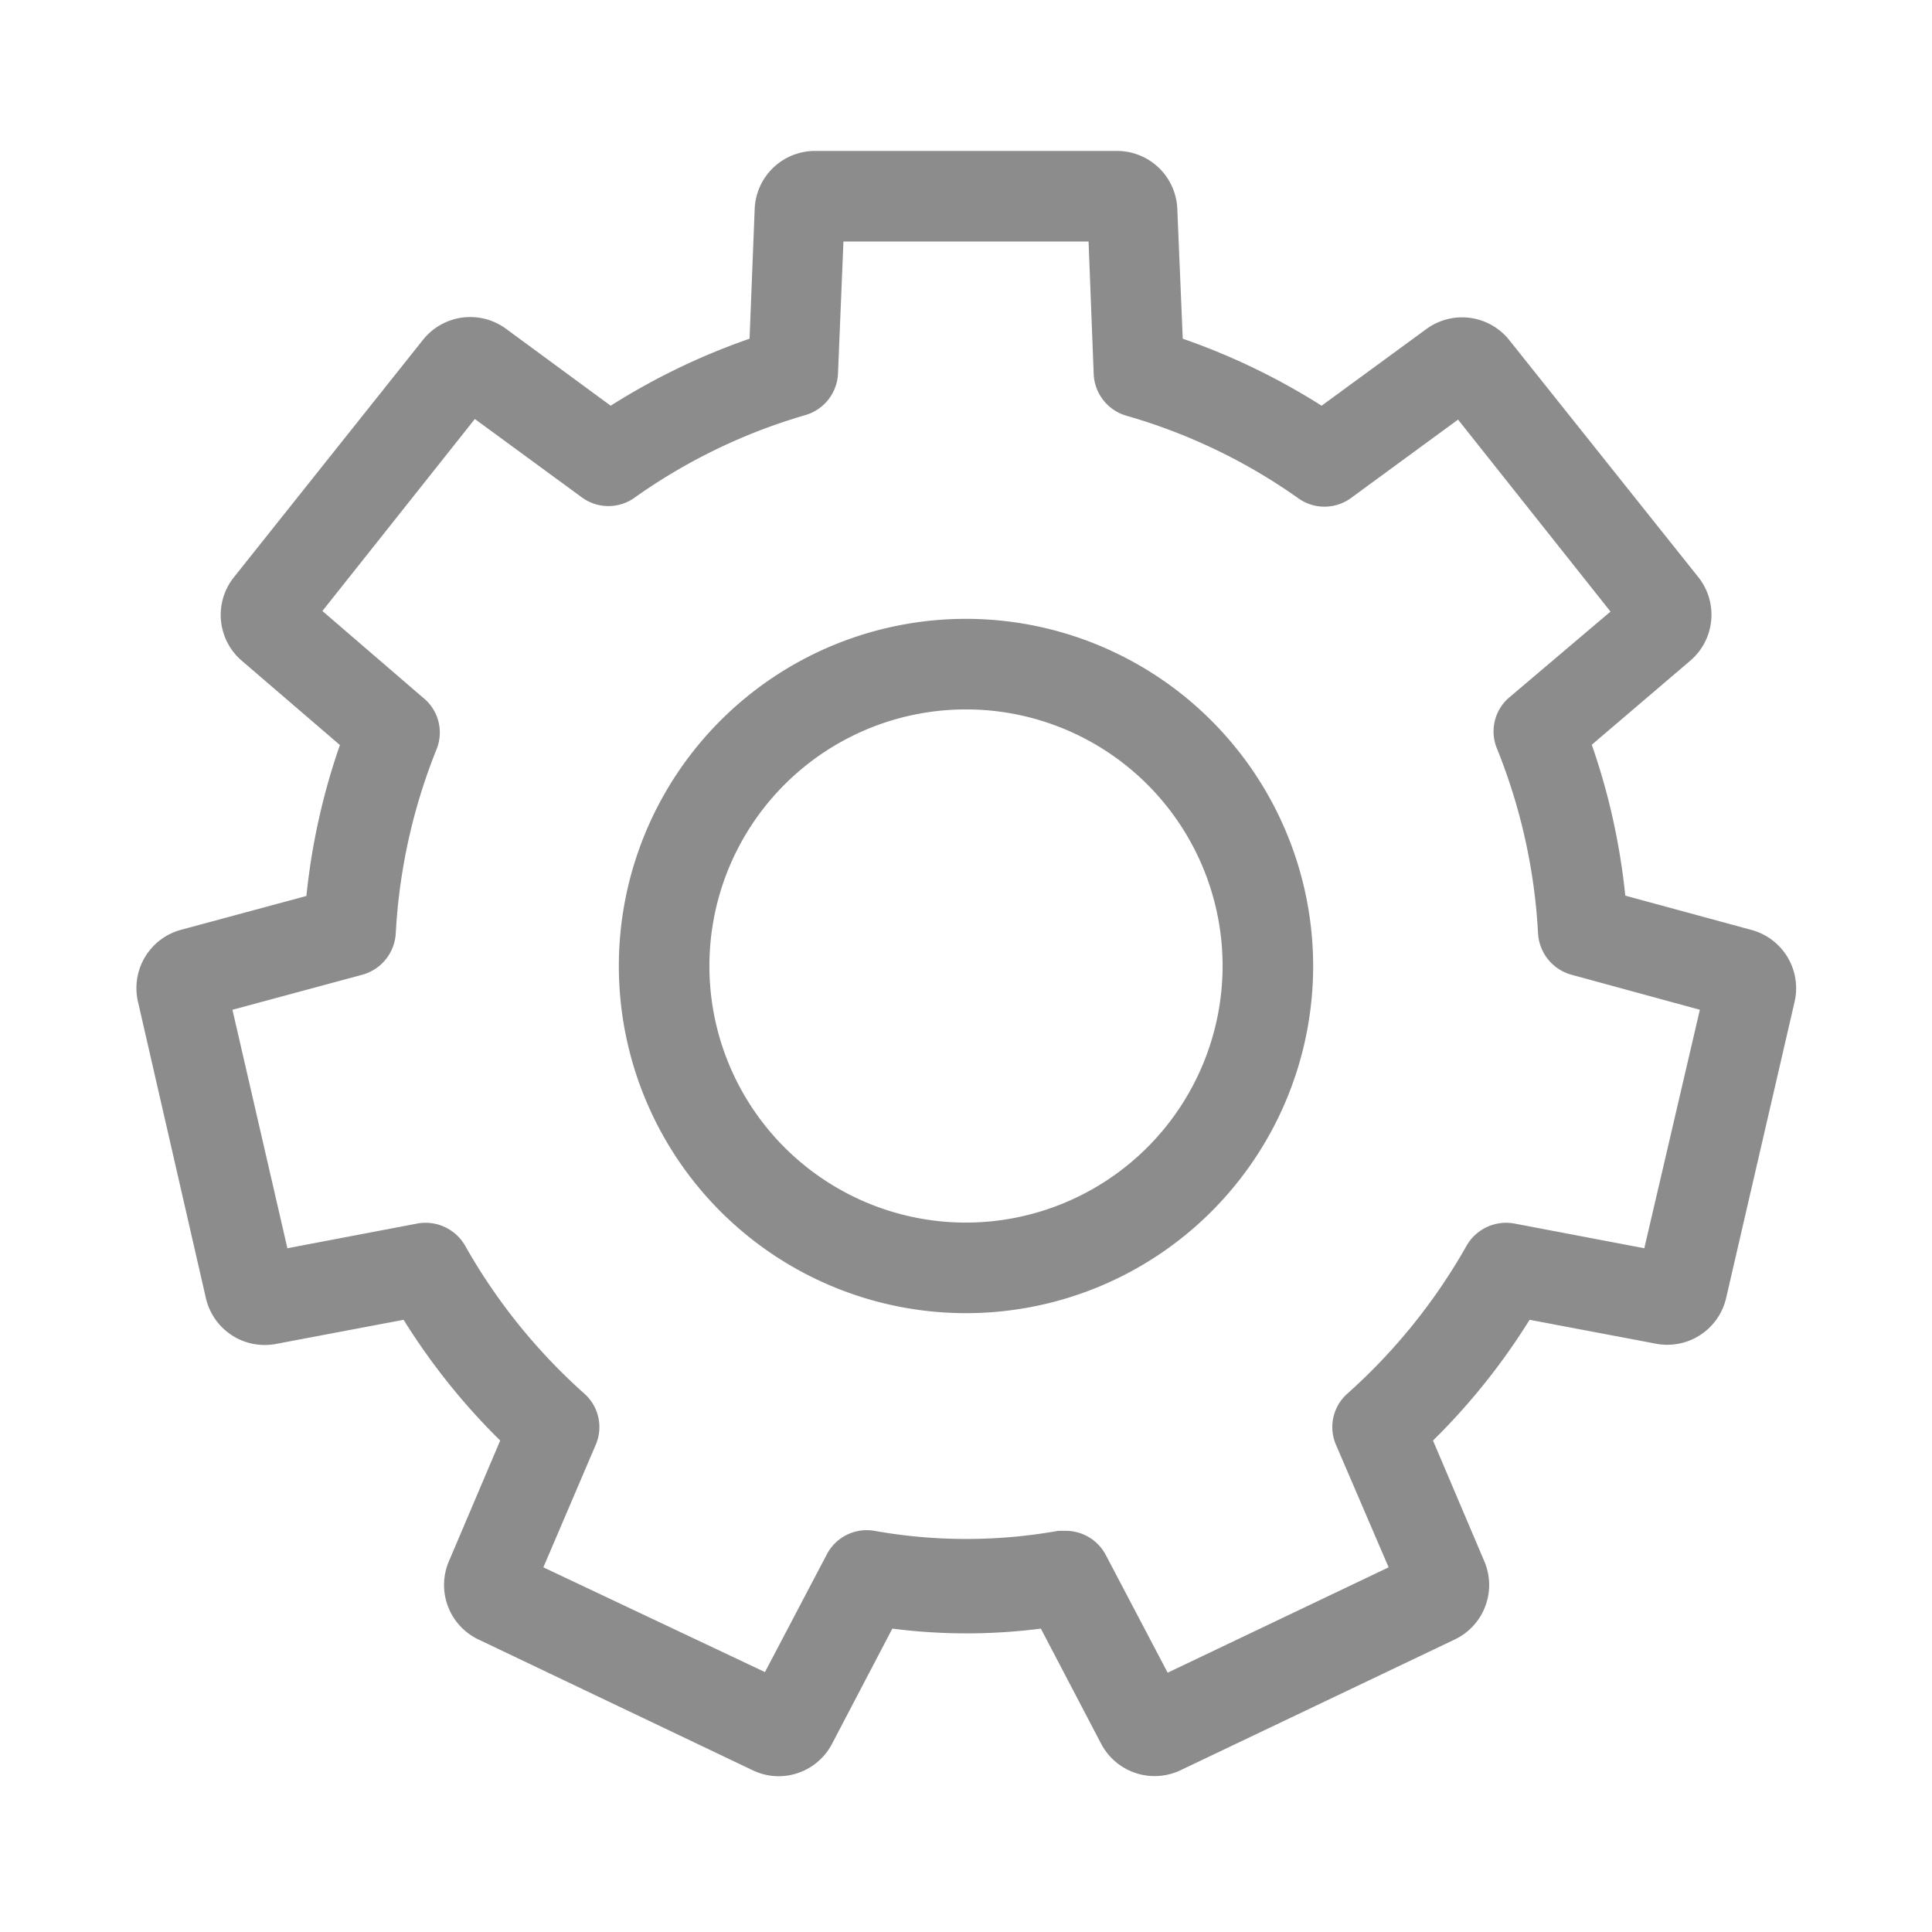 <svg xmlns="http://www.w3.org/2000/svg" viewBox="0 0 64 64"><defs><style>.cls-1{fill:none;}.cls-2{fill:#8c8c8c;}</style></defs><title>Navigation_Display_Setting_64px</title><g id="Square"><rect class="cls-1" width="64" height="64"/></g><g id="Icon"><path class="cls-2" d="M58,30.8l-4.16-1.13a22,22,0,0,0-1.11-5L56,21.88a2,2,0,0,0,.26-2.76L50,11.27a2,2,0,0,0-2.75-.37l-3.47,2.54a22.16,22.16,0,0,0-4.6-2.22L39,6.93A2,2,0,0,0,37,5H27a2,2,0,0,0-2,1.92l-.17,4.3a22.16,22.16,0,0,0-4.6,2.22l-3.47-2.55a2,2,0,0,0-2.75.37L7.75,19.12A2,2,0,0,0,8,21.88l3.26,2.8a22,22,0,0,0-1.11,5L6,30.8a2,2,0,0,0-1.43,2.38L6.82,43a2,2,0,0,0,2.32,1.52l4.23-.8a21.67,21.67,0,0,0,3.2,4l-1.7,4a2,2,0,0,0,1,2.6l9.06,4.32a2,2,0,0,0,.86.2,2,2,0,0,0,1.77-1.07l2-3.82a19.29,19.29,0,0,0,4.92,0l2,3.82a2,2,0,0,0,2.63.87l9.06-4.32a2,2,0,0,0,1-2.6l-1.7-4a21.67,21.67,0,0,0,3.2-4l4.23.8A2,2,0,0,0,57.18,43l2.26-9.78A2,2,0,0,0,58,30.8ZM54.47,41.35l-4.31-.82a1.51,1.51,0,0,0-1.58.74,19.26,19.26,0,0,1-3.94,4.89,1.48,1.48,0,0,0-.38,1.71L46,51.92l-7.32,3.49-2.05-3.9a1.5,1.5,0,0,0-1.33-.8l-.24,0a17.36,17.36,0,0,1-6.1,0,1.49,1.49,0,0,0-1.57.78l-2.05,3.9L18,51.92l1.73-4.05a1.48,1.48,0,0,0-.38-1.71,19.26,19.26,0,0,1-3.94-4.89,1.51,1.51,0,0,0-1.58-.74l-4.31.82L7.7,33.45,12,32.29a1.51,1.51,0,0,0,1.11-1.37,19.06,19.06,0,0,1,1.36-6.12A1.48,1.48,0,0,0,14,23.1l-3.32-2.86,5.05-6.36,3.55,2.6a1.49,1.49,0,0,0,1.75,0,18.82,18.82,0,0,1,5.65-2.73,1.5,1.5,0,0,0,1.08-1.38L27.94,8h8.12l.17,4.39a1.5,1.5,0,0,0,1.08,1.38A18.82,18.82,0,0,1,43,16.5a1.49,1.49,0,0,0,1.75,0l3.55-2.6,5.05,6.36L50,23.1a1.48,1.48,0,0,0-.41,1.7,19.06,19.06,0,0,1,1.36,6.12,1.51,1.51,0,0,0,1.11,1.37l4.25,1.16Z"/><path class="cls-2" d="M32,20.5A11.5,11.5,0,1,0,43.5,32,11.51,11.51,0,0,0,32,20.5Zm0,20A8.5,8.5,0,1,1,40.5,32,8.51,8.51,0,0,1,32,40.5Z"/></g></svg>